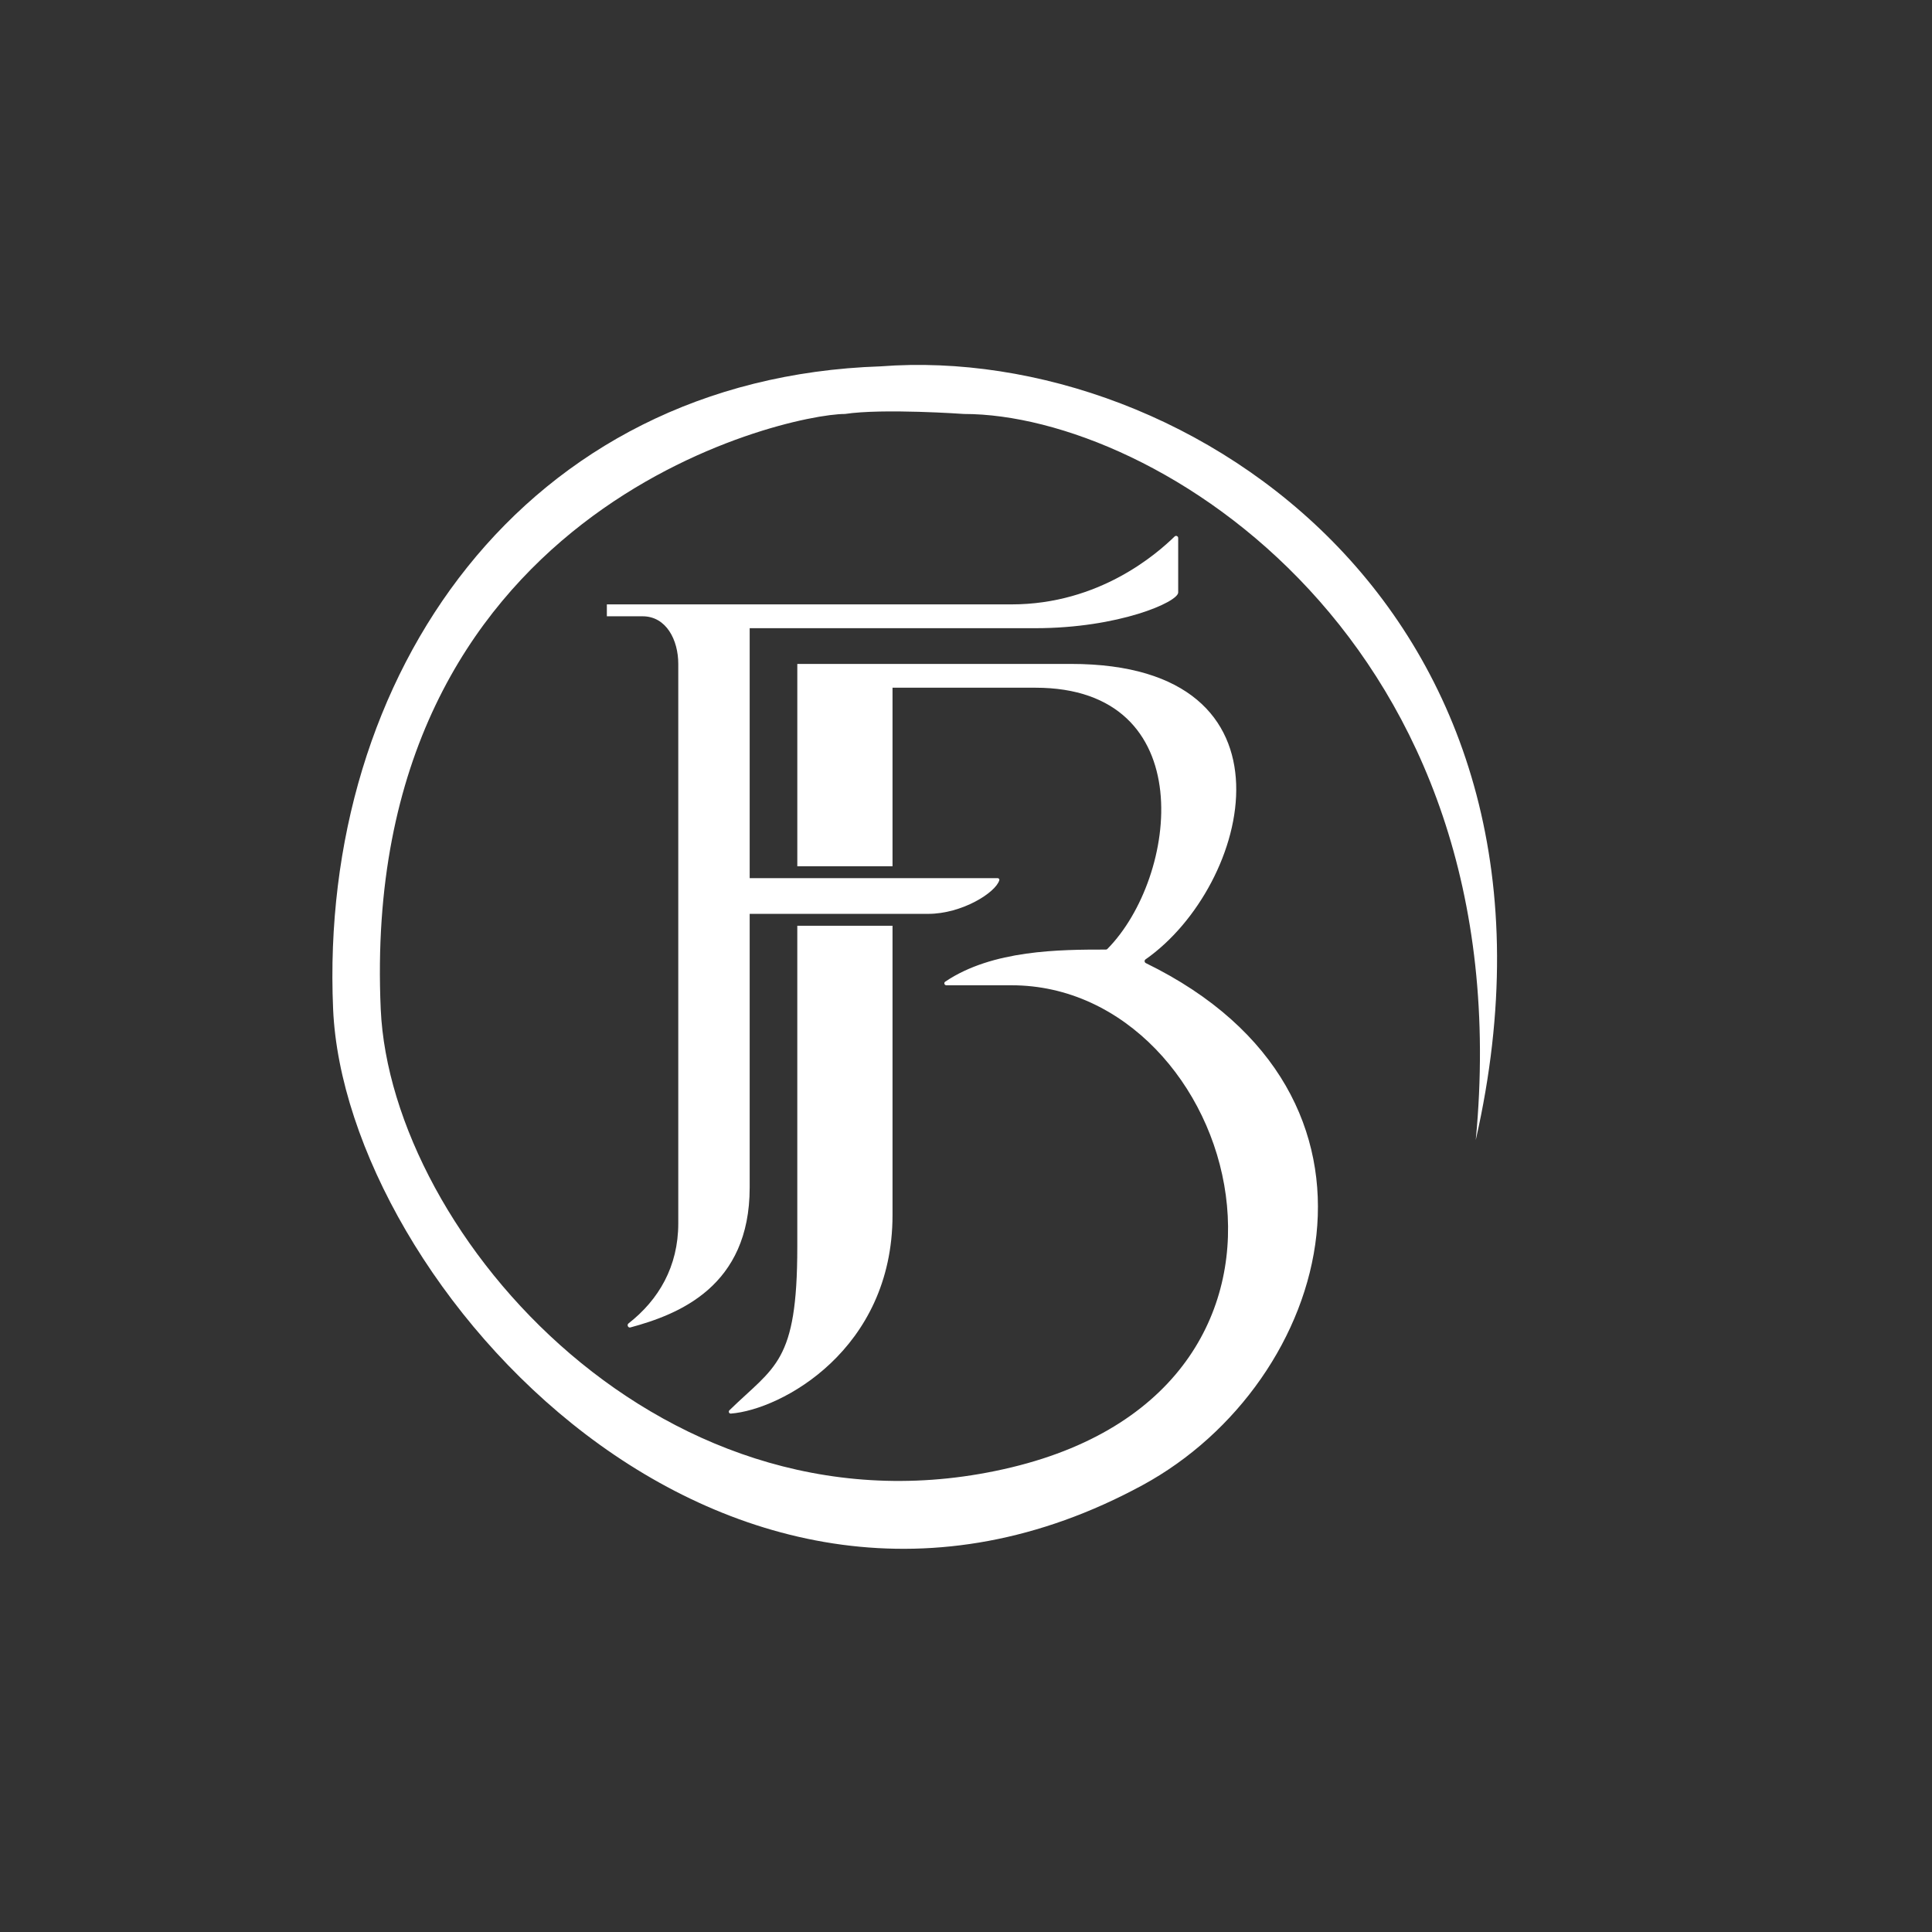 <svg width="93" height="93" viewBox="0 0 93 93" fill="none" xmlns="http://www.w3.org/2000/svg">
<rect x="0" y="0" width="93" height="93" fill="#333333" stroke="none"/>
<g id="Zag">
<g id="Group 1">
<path id="Vector 3" d="M36.087 43.99V57.168C36.087 61.927 32.671 63.27 30.343 63.899C30.234 63.928 30.165 63.775 30.253 63.706C31.709 62.57 32.65 60.964 32.65 58.887V31.958C32.65 30.812 32.077 29.666 30.931 29.666H29.212V29.093H48.692C52.927 29.093 55.695 26.648 56.543 25.824C56.607 25.762 56.714 25.808 56.714 25.897V28.52C56.714 28.979 53.849 30.239 49.838 30.239H36.087V42.271H48.019C48.075 42.271 48.12 42.316 48.104 42.369C47.932 42.965 46.307 43.99 44.681 43.99H36.087Z" fill="white"/>
<path id="Vector 2" d="M42.963 44.563H38.379V60.033C38.379 65.617 37.291 65.759 35.114 67.884C35.05 67.946 35.093 68.052 35.182 68.045C37.609 67.859 42.963 64.966 42.963 58.493V44.563Z" fill="white"/>
<path id="Vector 1" d="M38.38 41.699H42.963V33.104H49.839C57.838 33.104 56.721 42.22 53.305 45.68C53.287 45.699 53.262 45.709 53.236 45.709C51.025 45.709 47.772 45.719 45.5 47.254C45.42 47.308 45.459 47.428 45.555 47.428H48.693C59.579 47.428 65.308 66.632 48.693 70.633C32.077 74.633 18.81 59.449 18.327 48.574C17.257 24.51 37.807 19.927 40.672 19.927C42.505 19.65 46.401 19.927 46.401 19.927C55.568 19.927 73.33 30.813 71.038 54.877C76.767 29.667 57.287 16.489 42.391 17.635C25.202 18.208 15.335 32.491 16.035 48.574C16.608 61.752 34.942 82.378 54.995 71.492C64.125 66.536 68.14 52.699 55.157 46.361C55.088 46.327 55.076 46.228 55.139 46.184C60.204 42.642 62.909 31.959 51.558 31.959H38.38V41.699Z" fill="white"/>
</g>
</g>
</svg>
